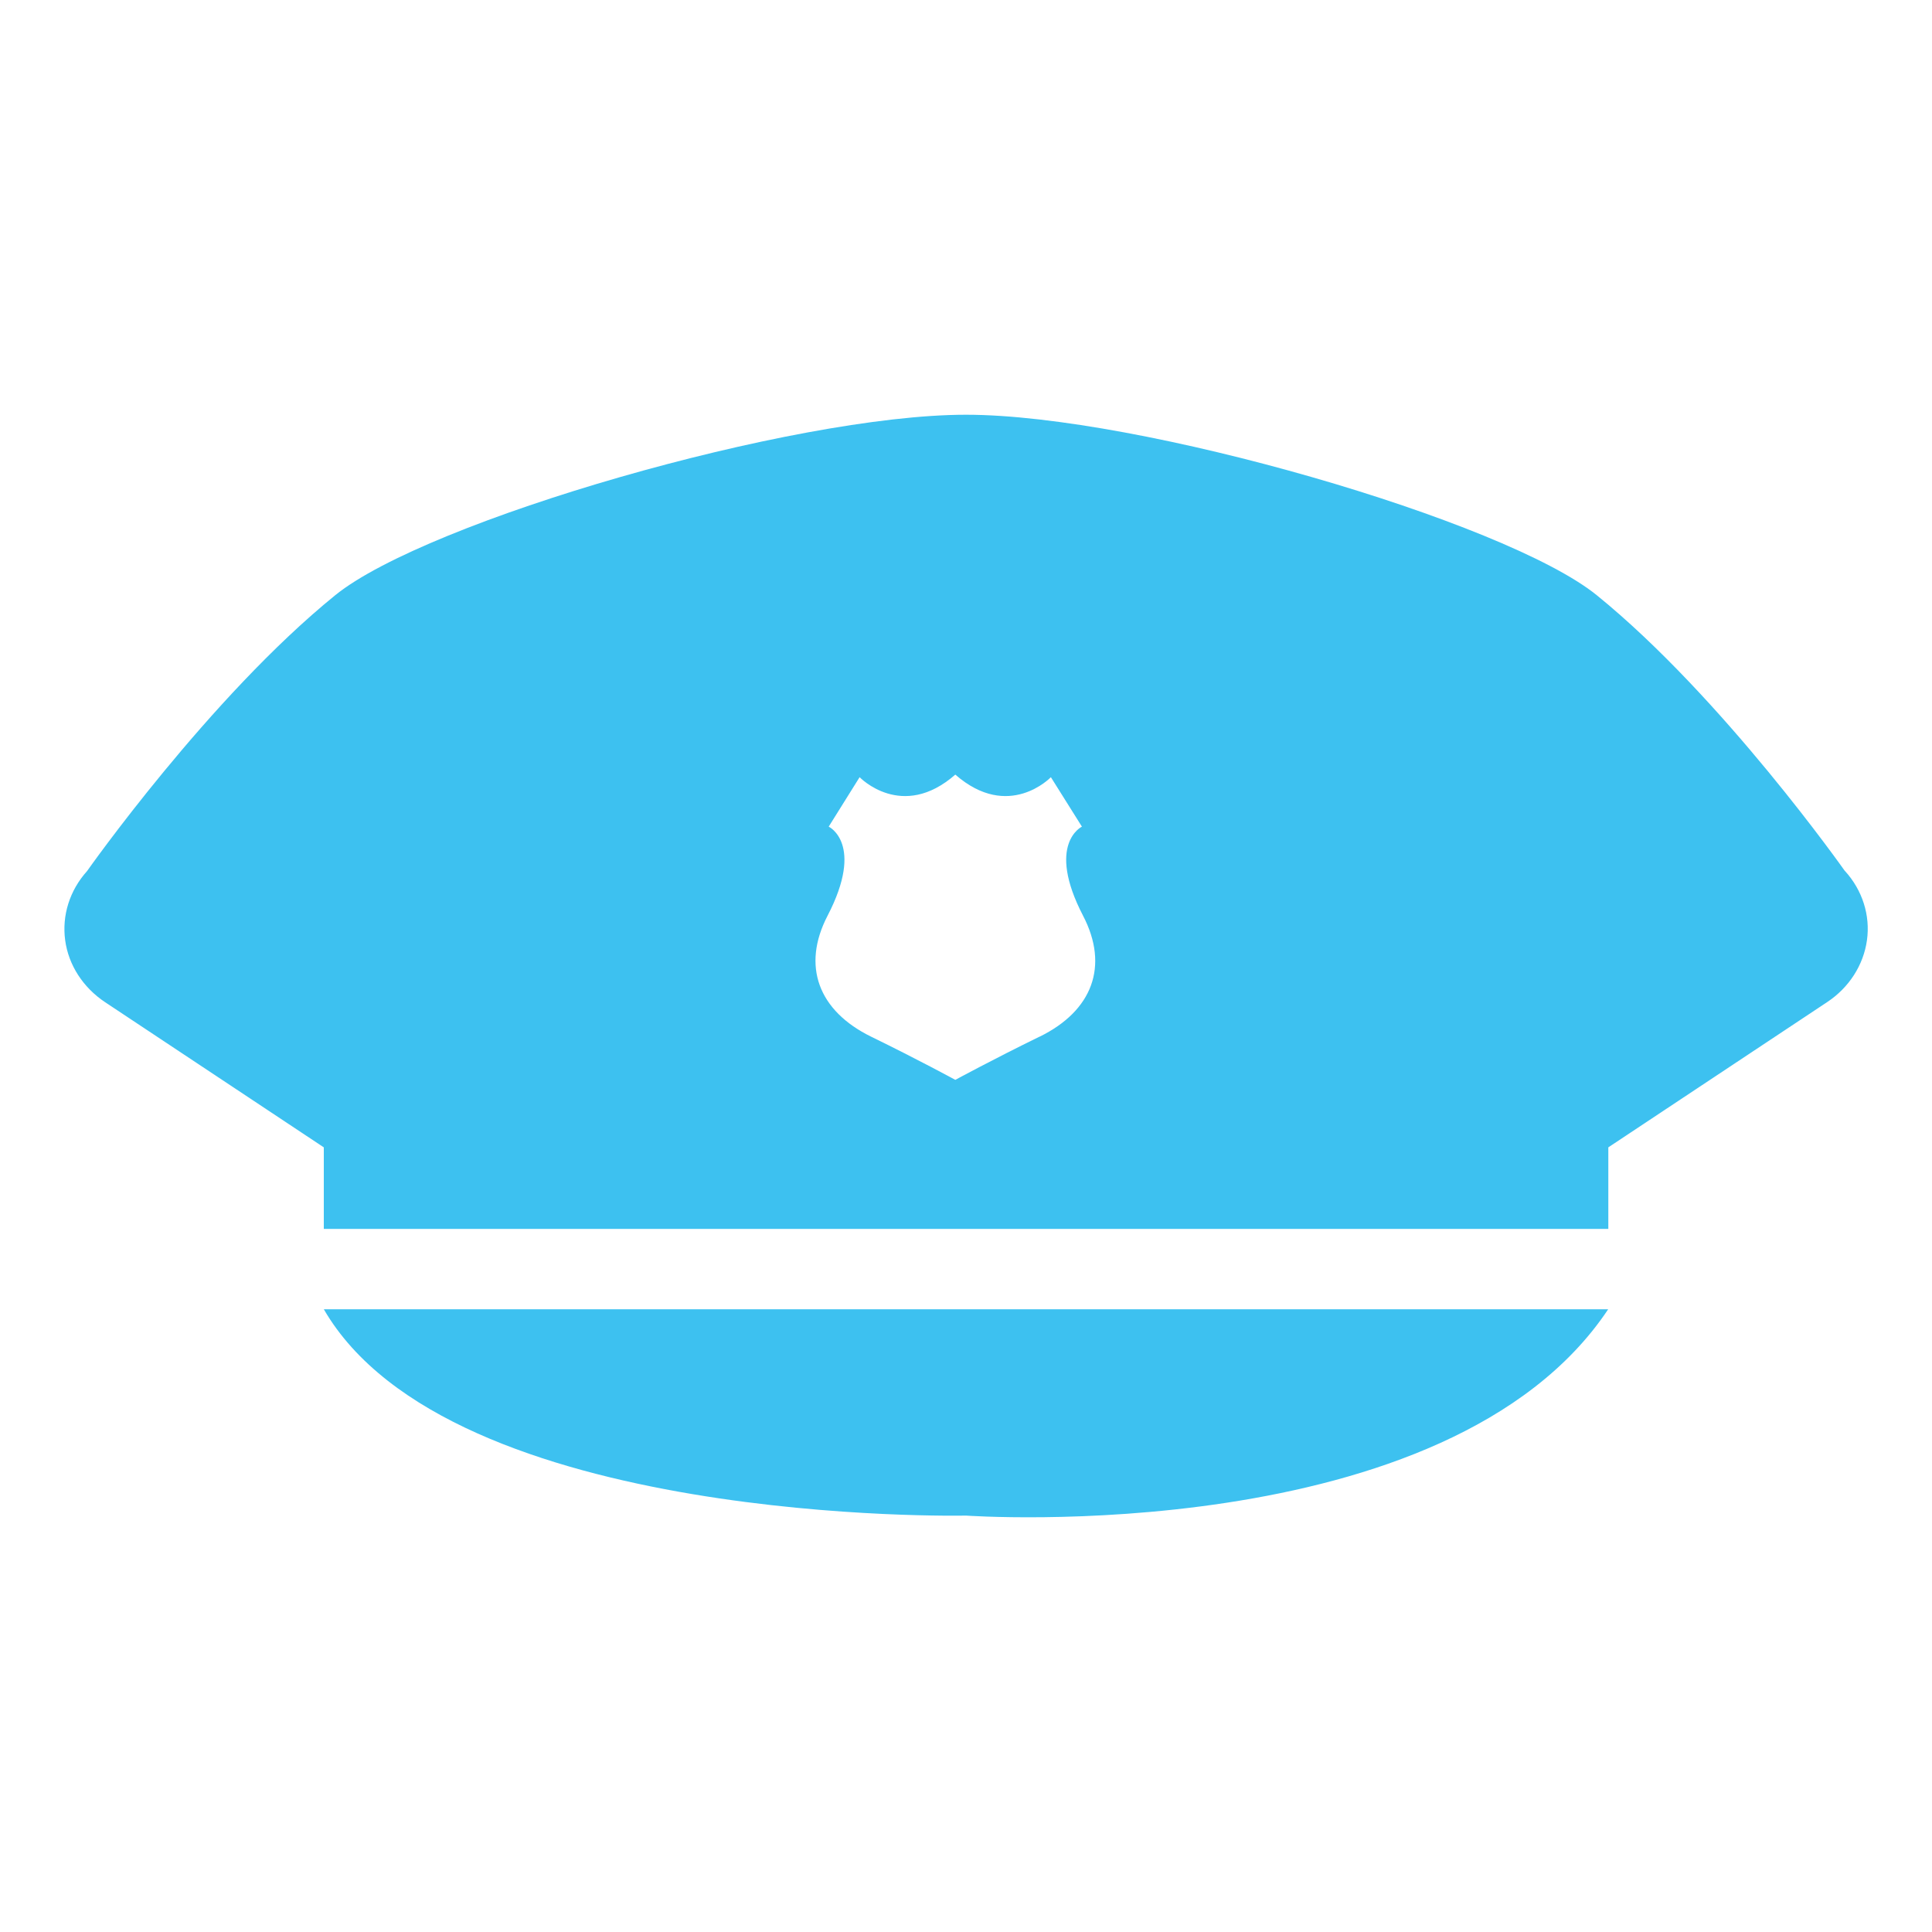 <?xml version="1.0" encoding="UTF-8"?><svg id="_レイヤー_2" xmlns="http://www.w3.org/2000/svg" viewBox="0 0 150 150"><defs><style>.cls-1{fill:#3dc1f0;}</style></defs><path class="cls-1" d="m25.14,101.65c9.8,16.91,49.86,16.02,49.86,16.02,0,0,37.4,2.67,49.86-16.02H25.14Z"/><path class="cls-1" d="m143.24,67.63s-9.5-13.5-19.27-21.42c-7.13-5.77-35.53-14.01-48.97-14.01s-41.85,8.24-48.97,14.01c-9.77,7.92-19.27,21.42-19.27,21.42-1.35,1.5-1.96,3.44-1.7,5.37s1.39,3.67,3.1,4.81l16.98,11.27v6.33h99.73v-6.33l16.98-11.27c1.71-1.13,2.83-2.88,3.1-4.81s-.35-3.88-1.7-5.37Zm-62.54,12.86c-3.66,1.79-6.53,3.35-6.53,3.35,0,0-2.88-1.57-6.53-3.35-4.11-2.01-5.41-5.5-3.39-9.39,2.9-5.59.09-6.92.09-6.92l2.4-3.84s3.28,3.43,7.43-.2c4.15,3.63,7.42.2,7.42.2l2.41,3.84s-2.81,1.33.09,6.92c2.03,3.9.73,7.38-3.38,9.39Z"/></svg>